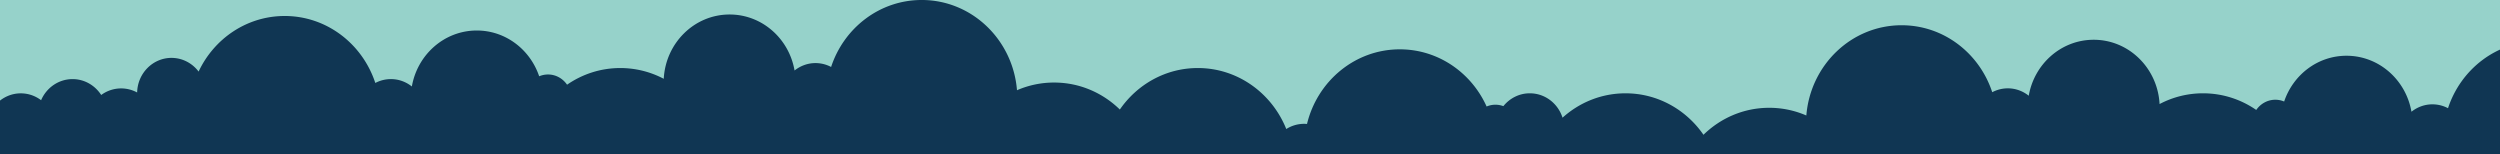 <svg xmlns="http://www.w3.org/2000/svg" xml:space="preserve" width="780" height="48.186"><path fill="#96D2CA" d="M-5.5-6.407h804.946v60H-5.5v-60z"/><path fill="#103653" d="M6.498 29.124c-2.821-.008-5.533 1.145-7.555 3.213v15.849h800.504V13.841a28.902 28.902 0 0 0-7.396-.975c-13.138 0-24.288 8.75-28.271 20.895a10.415 10.415 0 0 0-4.867-1.209c-2.356-.002-4.653.813-6.537 2.309-1.729-9.93-10.138-17.468-20.265-17.468-9.018 0-16.661 5.975-19.454 14.282a7.072 7.072 0 0 0-2.755-.557c-2.355-.002-4.572 1.178-5.952 3.186-4.747-3.273-10.46-5.193-16.607-5.193a28.963 28.963 0 0 0-13.555 3.354c-.594-11.176-9.554-20.06-20.55-20.06-10.134 0-18.539 7.536-20.27 17.464-1.881-1.499-4.178-2.313-6.537-2.307a10.38 10.38 0 0 0-4.854 1.21c-3.988-12.146-15.131-20.896-28.271-20.896-15.643 0-28.456 12.387-29.729 28.158a29.03 29.03 0 0 0-11.589-2.402c-7.941 0-15.154 3.205-20.503 8.42-5.411-7.832-14.284-12.938-24.328-12.938-7.526 0-14.4 2.878-19.648 7.606-1.41-4.419-5.433-7.606-10.198-7.606-3.179-.017-6.201 1.452-8.262 4.006a7.13 7.13 0 0 0-2.469-.45 7.149 7.149 0 0 0-2.756.56c-4.735-10.524-15.08-17.839-27.086-17.839-13.985 0-25.723 9.912-28.953 23.288a11.009 11.009 0 0 0-.895-.046 10.409 10.409 0 0 0-5.573 1.622c-4.479-11.167-15.143-19.028-27.597-19.028-10.046 0-18.921 5.115-24.328 12.947-5.349-5.215-12.561-8.42-20.506-8.42a28.9 28.9 0 0 0-11.585 2.4C316.03 12.386 303.206-.003 287.572-.003c-13.138 0-24.284 8.75-28.267 20.896a10.407 10.407 0 0 0-4.864-1.21c-2.36-.003-4.657.813-6.539 2.312-1.726-9.935-10.132-17.472-20.262-17.472-10.999 0-19.958 8.886-20.55 20.063a29.074 29.074 0 0 0-13.556-3.357c-6.15 0-11.861 1.916-16.61 5.199-1.38-2.009-3.596-3.201-5.952-3.188-.978 0-1.9.202-2.749.561-2.799-8.304-10.443-14.283-19.459-14.283-10.133 0-18.536 7.537-20.264 17.463-1.812-1.438-4.074-2.303-6.538-2.303a10.407 10.407 0 0 0-4.865 1.209C113.114 13.74 101.964 4.99 88.829 4.99c-11.821 0-22.027 7.069-26.861 17.341-1.964-2.592-5.02-4.271-8.458-4.271-5.842 0-10.583 4.816-10.721 10.795a10.502 10.502 0 0 0-5.001-1.271 10.462 10.462 0 0 0-6.212 2.052c-2.013-3.111-5.366-4.967-8.945-4.953-4.379 0-8.139 2.706-9.807 6.581-1.776-1.34-3.958-2.14-6.326-2.14z"/></svg>
